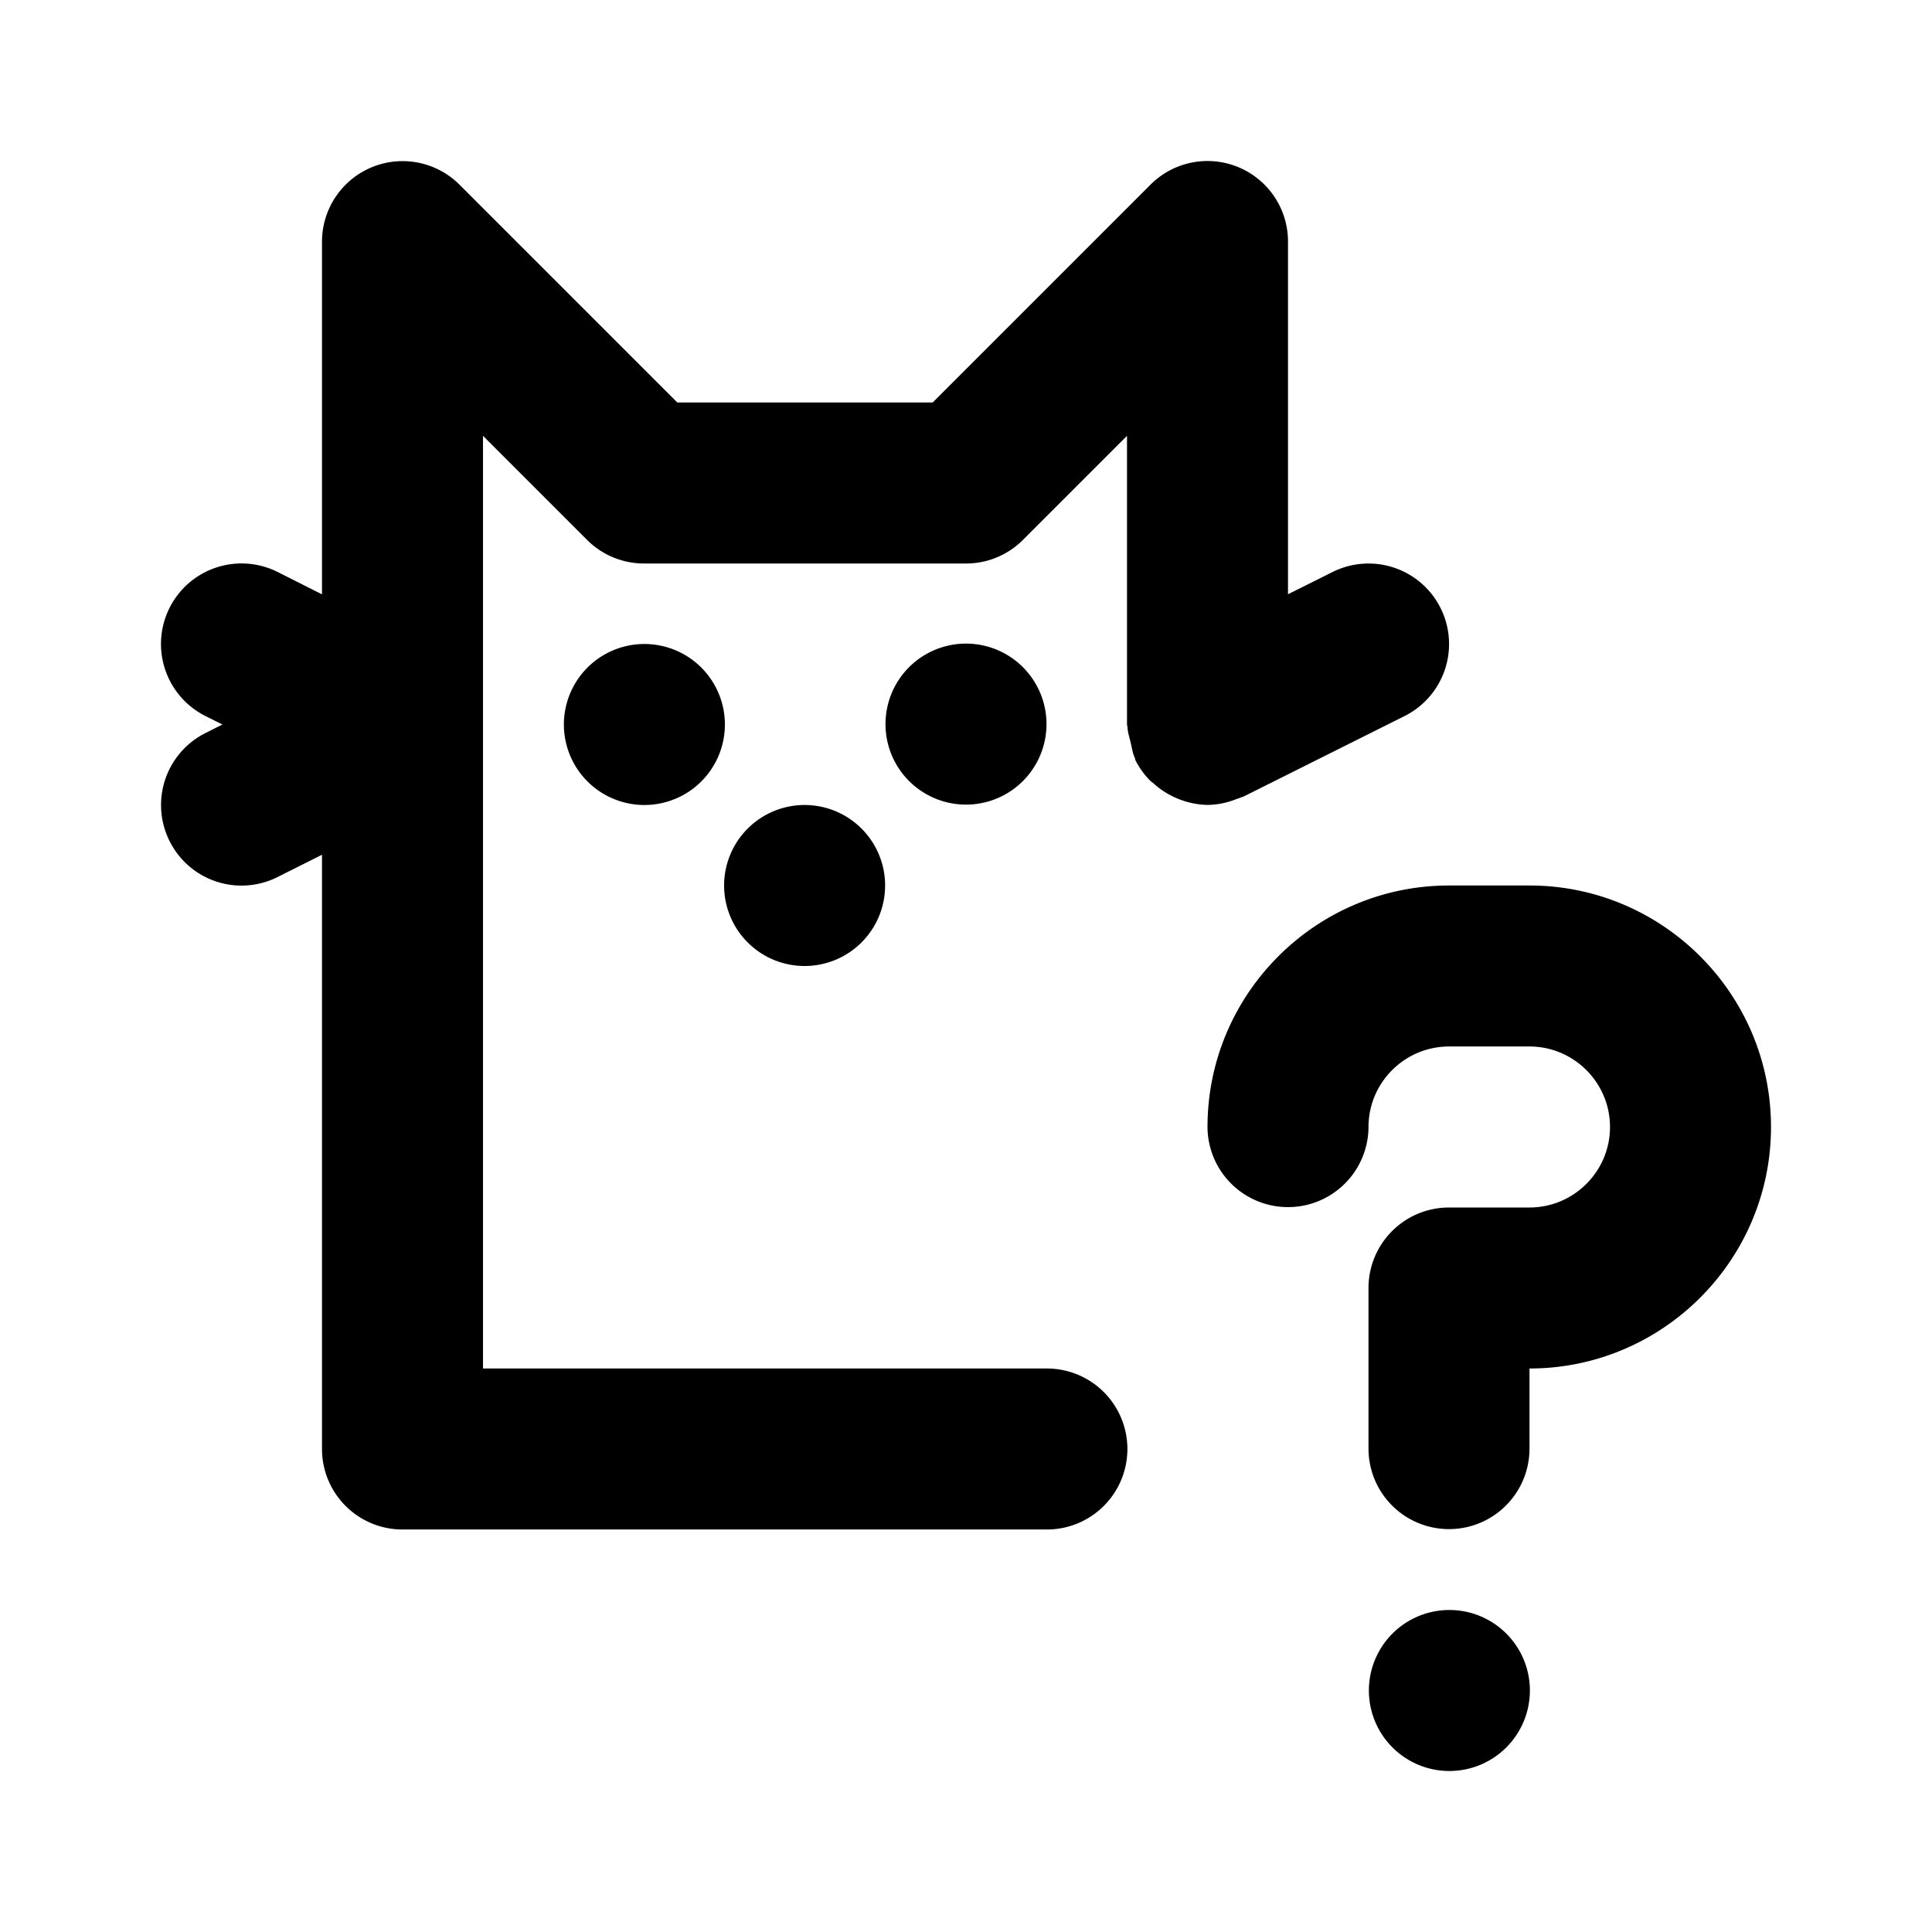 <?xml version="1.0" standalone="no"?><!DOCTYPE svg PUBLIC "-//W3C//DTD SVG 1.1//EN" "http://www.w3.org/Graphics/SVG/1.1/DTD/svg11.dtd"><svg t="1601191521759" class="icon" viewBox="0 0 1024 1024" version="1.1" xmlns="http://www.w3.org/2000/svg" p-id="3988" xmlns:xlink="http://www.w3.org/1999/xlink" width="200" height="200"><defs><style type="text/css"></style></defs><path d="M768 853.333a42.667 42.667 0 1 1 0 85.333 42.667 42.667 0 0 1 0-85.333z m42.667-384c70.571 0 128 57.429 128 128s-57.429 128-128 128v42.667a42.667 42.667 0 0 1-85.333 0v-85.333a42.667 42.667 0 0 1 42.667-42.667h42.667c23.509 0 42.667-19.157 42.667-42.667 0-23.509-19.157-42.667-42.667-42.667h-42.667c-23.509 0-42.667 19.157-42.667 42.667a42.667 42.667 0 0 1-85.333 0c0-70.571 57.429-128 128-128h42.667z m-199.253-54.101c-0.597-0.555-1.323-0.939-1.877-1.536a42.069 42.069 0 0 1-7.68-10.667c-0.213-0.341-0.171-0.853-0.341-1.28-1.195-2.475-1.536-5.291-2.219-8.021-0.64-2.859-1.621-5.589-1.707-8.448 0-0.427-0.256-0.853-0.256-1.28V230.997l-55.168 55.168A42.496 42.496 0 0 1 512 298.667H341.333a42.667 42.667 0 0 1-30.165-12.501L256 230.997V725.333h298.667a42.667 42.667 0 1 1 0 85.333H213.333a42.667 42.667 0 0 1-42.667-42.667v-314.965l-23.552 11.819a42.581 42.581 0 0 1-57.259-19.115 42.667 42.667 0 0 1 19.072-57.216L117.888 384l-8.96-4.48a42.667 42.667 0 0 1 38.187-76.373L170.667 315.008V128a42.709 42.709 0 0 1 72.832-30.165L358.997 213.333h135.339l115.499-115.499A42.667 42.667 0 0 1 682.667 128v186.965l23.595-11.776a42.667 42.667 0 0 1 38.187 76.331l-85.333 42.667c-0.555 0.256-1.152 0.341-1.707 0.597-0.768 0.341-1.536 0.555-2.389 0.853a42.069 42.069 0 0 1-14.976 2.987h-0.128a43.819 43.819 0 0 1-18.347-4.523 41.984 41.984 0 0 1-10.155-6.869zM341.333 341.333a42.667 42.667 0 1 1 0 85.333 42.667 42.667 0 0 1 0-85.333z m128 42.667a42.667 42.667 0 1 1 85.333 0 42.667 42.667 0 0 1-85.333 0z m-42.667 128a42.667 42.667 0 1 1 0-85.333 42.667 42.667 0 0 1 0 85.333z" fill="#000000" p-id="3989"></path></svg>